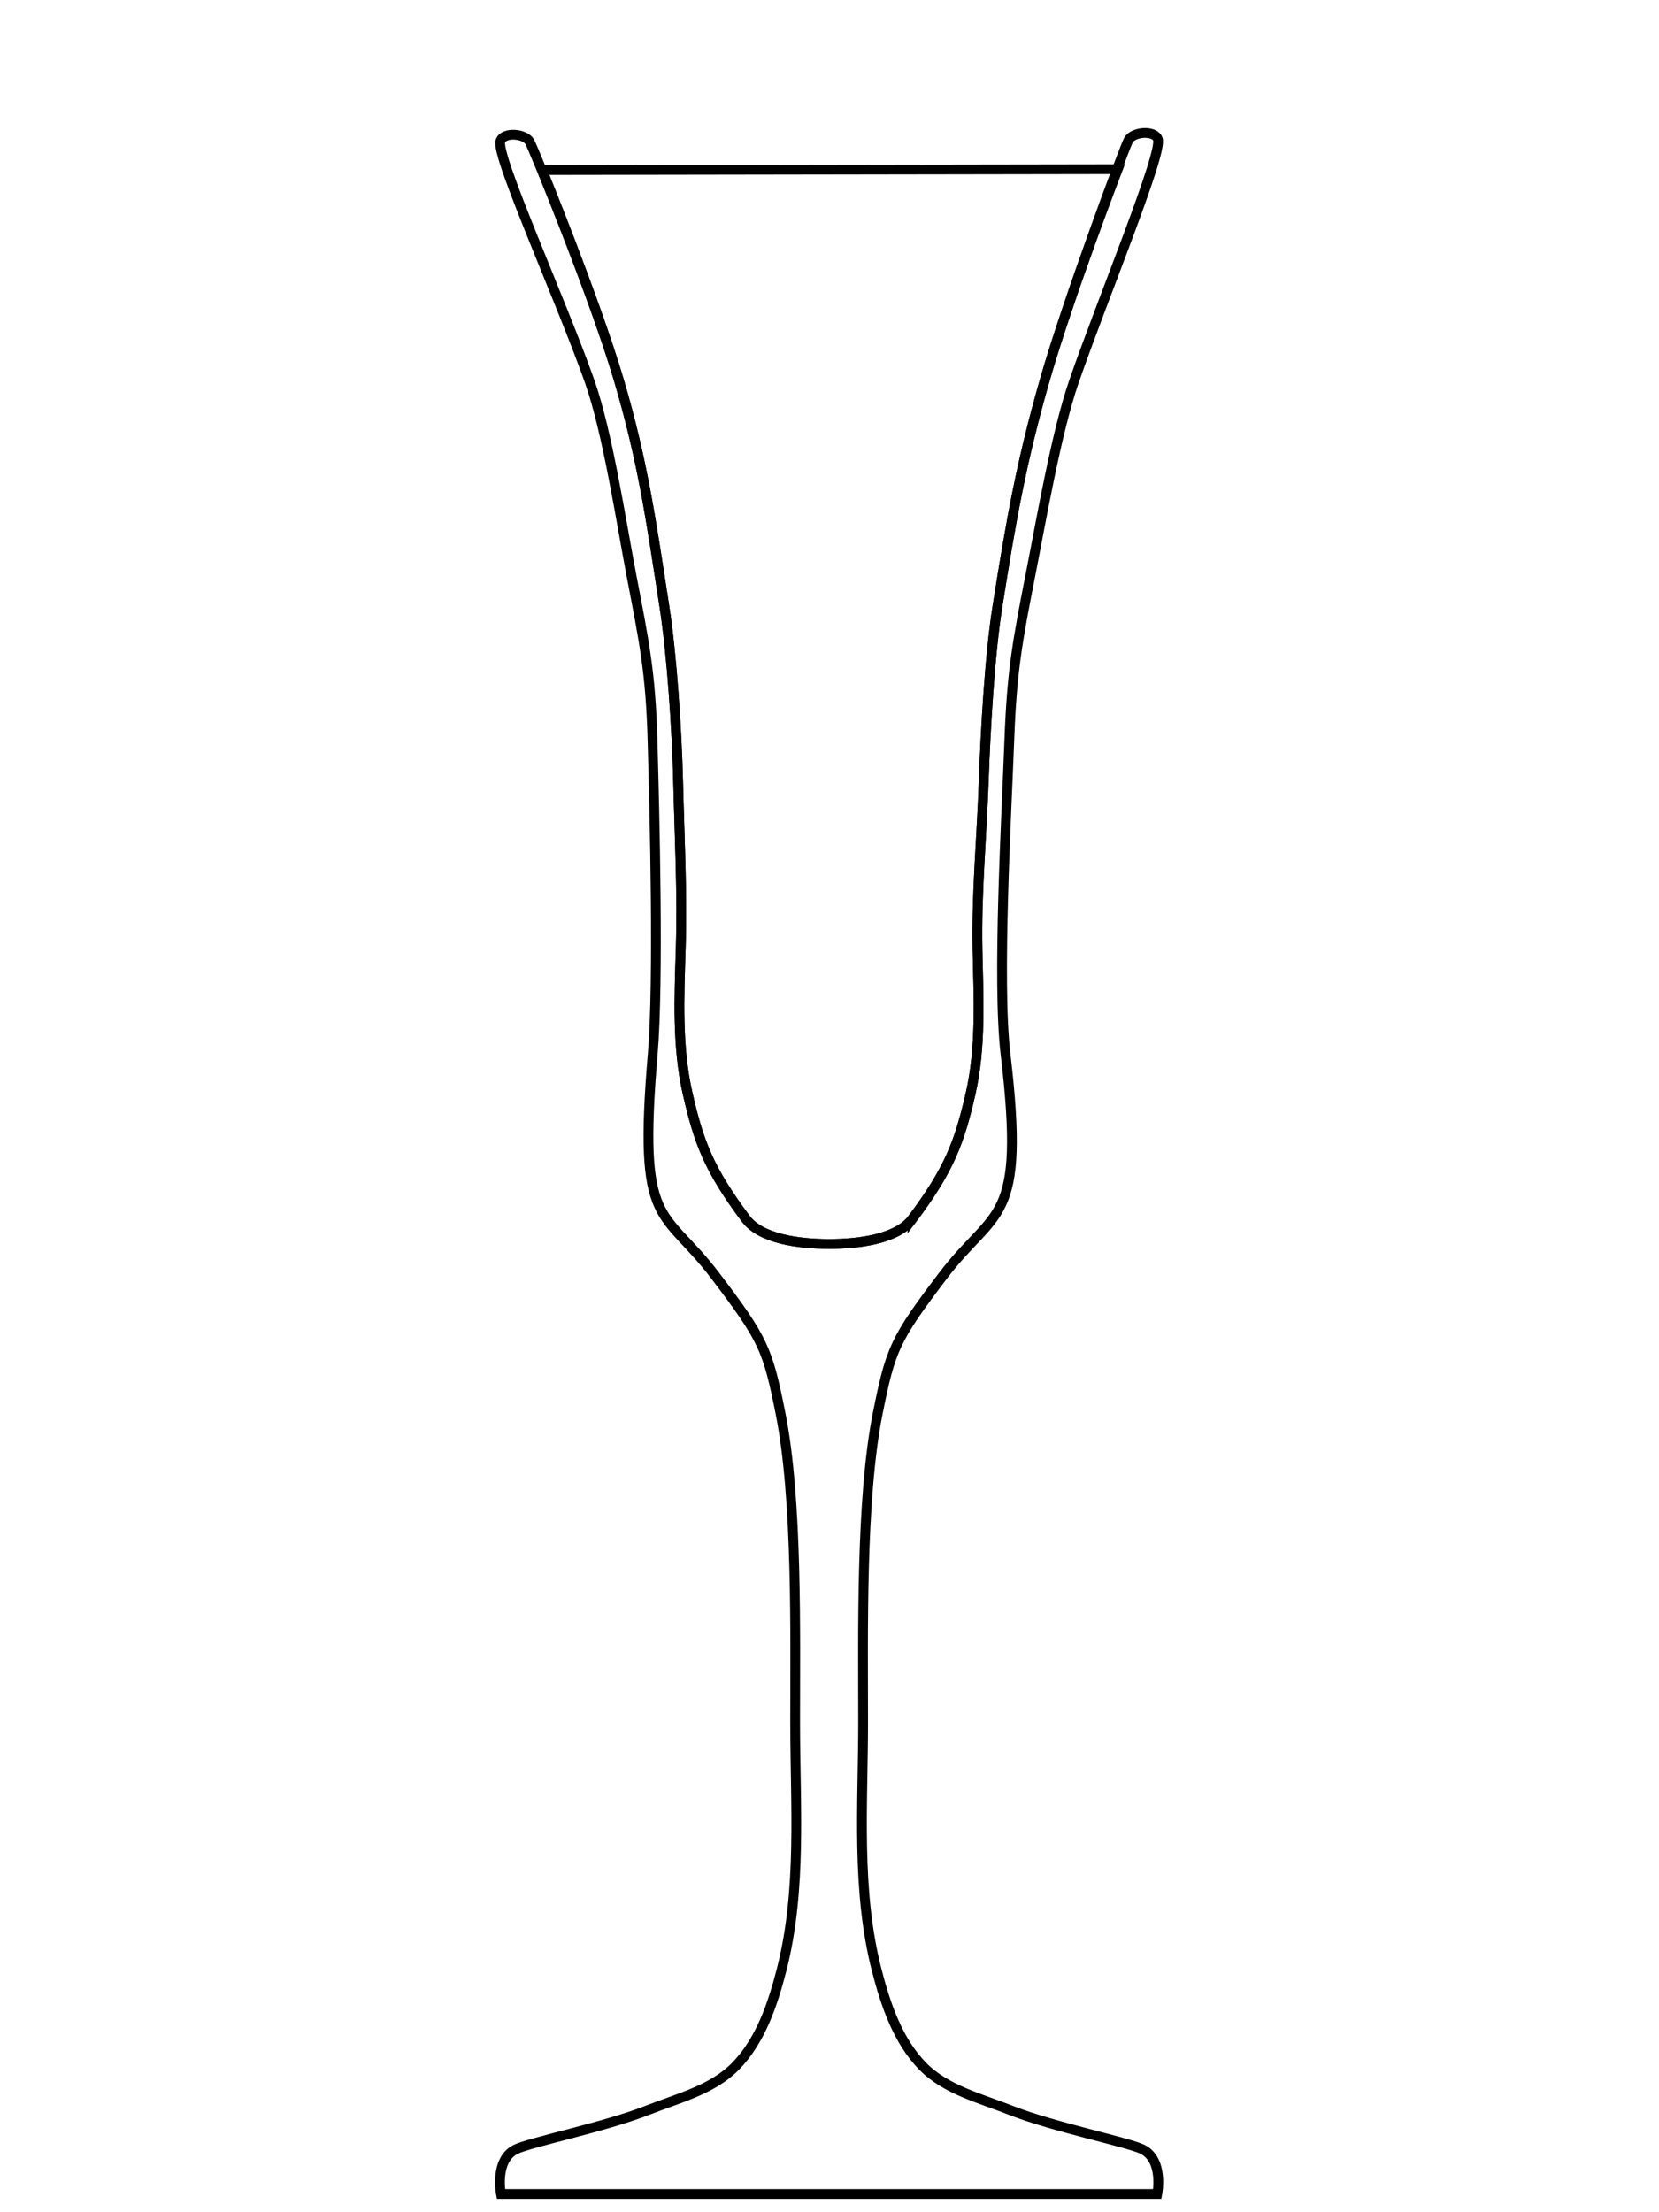 <svg xmlns="http://www.w3.org/2000/svg" id="svg8" viewBox="0 0 45 60">
    <g fill="none" stroke="#000" stroke-width=".265">
        <path id="glass" d="M24.75 33.055c.999-1.338 1.273-2.066 1.576-3.389.292-1.274.215-2.614.188-3.921-.03-1.518.115-3.037.169-4.555.048-1.363.16-3.41.375-4.757.365-2.298.64-3.89 1.282-6.126.634-2.21 2.175-6.35 2.272-6.511.136-.227.704-.27.794-.022.14.388-1.517 4.38-2.274 6.57-.482 1.39-.895 3.799-1.18 5.243-.357 1.817-.506 2.626-.574 4.476-.073 1.98-.337 6.56-.103 8.528.552 4.663-.27 4.13-1.698 6.01-1.31 1.724-1.421 1.996-1.769 3.732-.466 2.33-.395 6.018-.396 8.394-.002 2.234-.189 4.528.365 6.693.24.94.576 1.935 1.257 2.627.623.633 1.56.864 2.386 1.19 1.155.454 3.192.868 3.572 1.058.581.29.399 1.21.399 1.21H13.588s-.182-.92.4-1.21c.379-.19 2.416-.604 3.571-1.059.827-.325 1.763-.556 2.386-1.189.681-.692 1.017-1.687 1.257-2.627.554-2.165.367-4.459.366-6.693-.002-2.376.07-6.064-.397-8.394-.347-1.736-.459-2.008-1.769-3.732-1.428-1.88-2.102-1.24-1.697-6.01.167-1.974.05-6.548-.006-8.528-.053-1.85-.227-2.658-.575-4.476-.276-1.44-.642-3.86-1.13-5.243-.771-2.187-2.561-6.134-2.42-6.52.09-.25.657-.207.793.02.097.162 1.767 4.257 2.419 6.463.658 2.228.876 3.83 1.233 6.126.21 1.348.341 3.393.375 4.757.037 1.52.118 3.036.07 4.555-.04 1.306-.102 2.647.19 3.921.302 1.323.576 2.051 1.575 3.39.41.547 1.442.683 2.26.683.82 0 1.852-.136 2.261-.684z"/>
        <path id="mask" d="M14.708 4.613s1.426 3.488 2.078 5.694c.658 2.228.876 3.83 1.233 6.126.21 1.348.341 3.393.375 4.757.037 1.52.118 3.036.07 4.555-.04 1.306-.102 2.647.19 3.921.302 1.323.576 2.051 1.575 3.39.41.547 1.442.683 2.26.683.82 0 1.852-.136 2.261-.684.999-1.338 1.273-2.066 1.576-3.389.292-1.274.215-2.614.188-3.921-.03-1.518.115-3.037.169-4.555.048-1.363.16-3.41.375-4.757.365-2.298.64-3.89 1.282-6.126.634-2.21 1.98-5.718 1.98-5.718z"/>
    </g>
</svg>